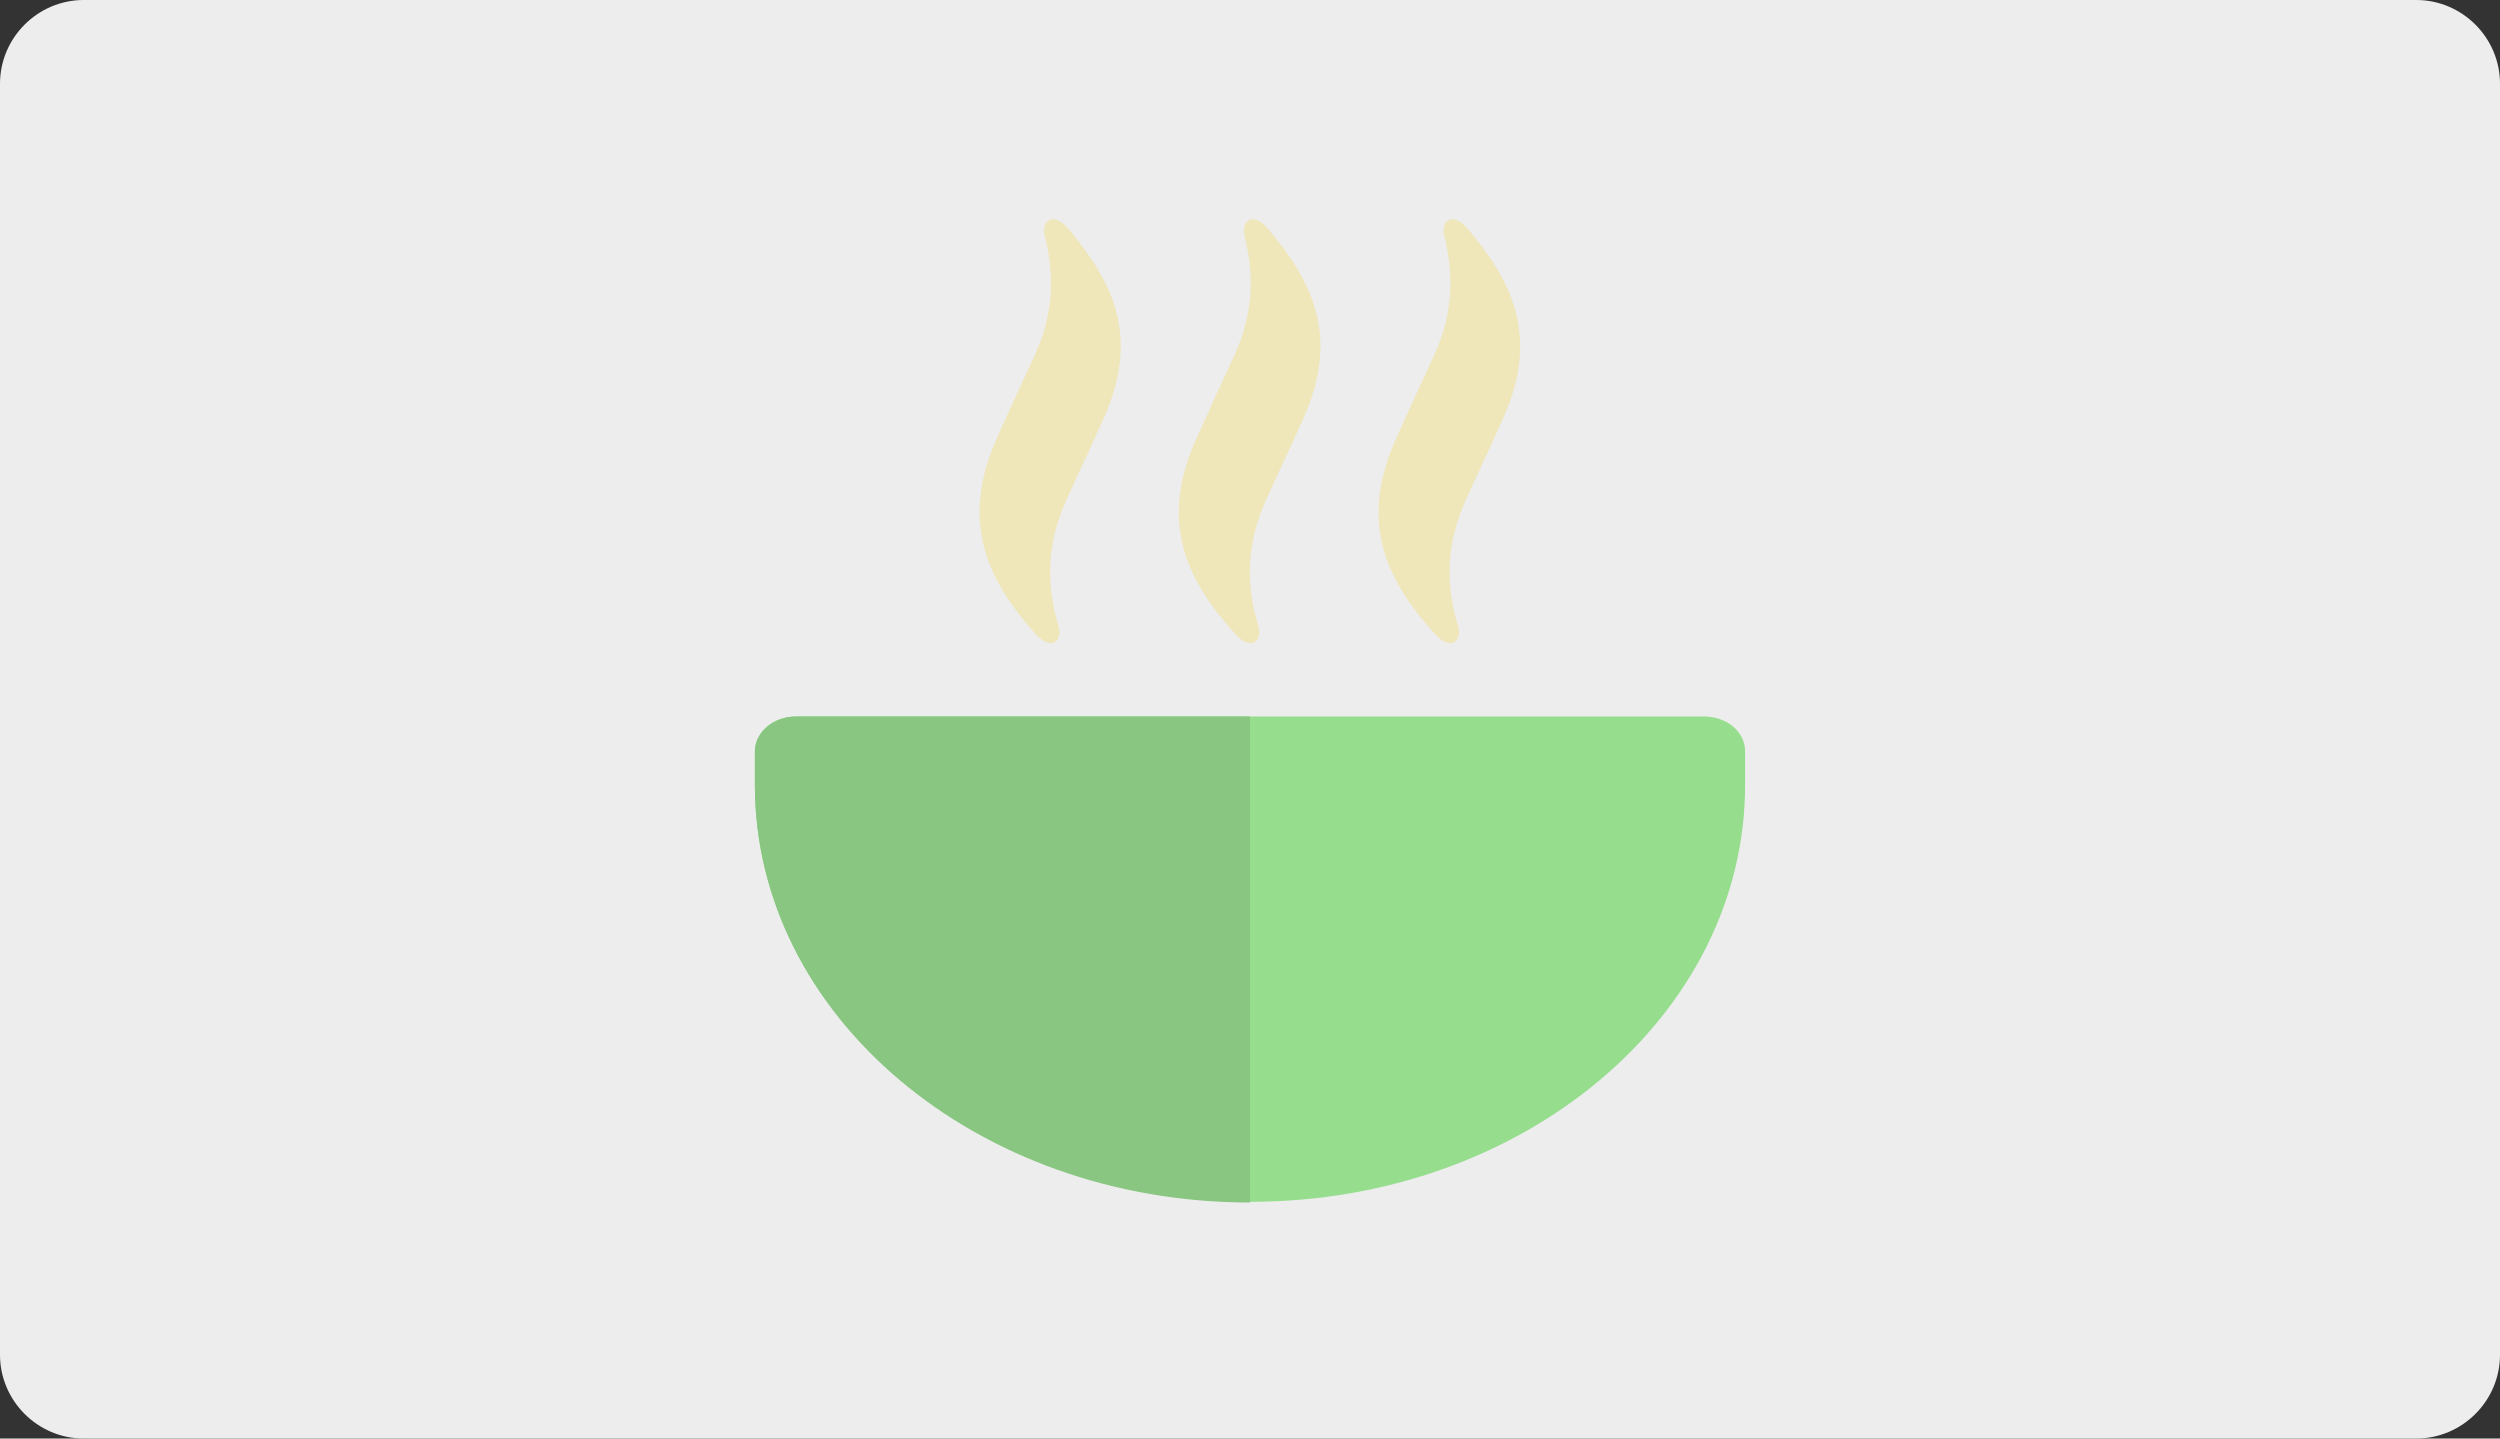 <?xml version="1.0" encoding="utf-8"?>
<!-- Generator: Adobe Illustrator 18.1.1, SVG Export Plug-In . SVG Version: 6.00 Build 0)  -->
<svg version="1.1" id="Ebene_1" xmlns="http://www.w3.org/2000/svg" xmlns:xlink="http://www.w3.org/1999/xlink" x="0px" y="0px"
	 viewBox="541 657.1 358 206" enable-background="new 541 657.1 358 206" xml:space="preserve">
<rect x="541" y="657.1" width="358" height="206" fill="#333333" stroke="none"/>
<g>
	<path fill="#EDEDED" enable-background="new    " d="M887,863.1H553c-6.6,0-12-5.4-12-12v-182c0-6.6,5.4-12,12-12h334
		c6.6,0,12,5.4,12,12v182C899,857.7,893.6,863.1,887,863.1z"/>
	<g>
		<g>
			<path fill="#96DD8E" d="M649.1,769.5v-4.8c0-2.7,2.6-5,5.9-5h130c3.3,0,5.9,2.2,5.9,5v4.8c0,33-31.7,59.7-70.9,59.7
				S649.1,802.5,649.1,769.5z"/>
			<path fill="#89C681" d="M649.1,769.5v-4.8c0-2.7,2.6-5,5.9-5h65v69.6C680.8,829.3,649.1,802.5,649.1,769.5z"/>
		</g>
		<path fill="#EFE6B9" d="M741.1,719.5c3.9-8.6,1.3-2.9,5.3-11.6c3-6.5,2.6-12.4,1.4-17.1c-0.5-2,1.2-3.6,3.5-0.8
			c5.9,7.1,10.4,15,4.9,27.1c-3.9,8.7-1.4,3-5.3,11.6c-3.2,7-2.6,13.2-1.1,18.1c0.6,2-1,3.7-3.4,1
			C739.1,739.7,735.6,731.4,741.1,719.5z"/>
		<path fill="#EFE6B9" d="M712.5,719.5c3.9-8.6,1.3-2.9,5.3-11.6c3-6.5,2.6-12.4,1.4-17.1c-0.5-2,1.2-3.6,3.5-0.8
			c5.9,7.1,10.4,15,4.9,27.1c-3.9,8.7-1.4,3-5.3,11.6c-3.2,7-2.6,13.2-1.1,18.1c0.6,2-1,3.7-3.4,1
			C710.5,739.7,707,731.4,712.5,719.5z"/>
		<path fill="#EFE6B9" d="M683.9,719.5c3.9-8.6,1.3-2.9,5.3-11.6c3-6.5,2.6-12.4,1.4-17.1c-0.5-2,1.2-3.6,3.5-0.8
			c5.9,7.1,10.4,15,4.9,27.1c-3.9,8.7-1.4,3-5.3,11.6c-3.2,7-2.6,13.2-1.1,18.1c0.6,2-1,3.7-3.4,1
			C682,739.7,678.5,731.4,683.9,719.5z"/>
	</g>
</g>
</svg>
